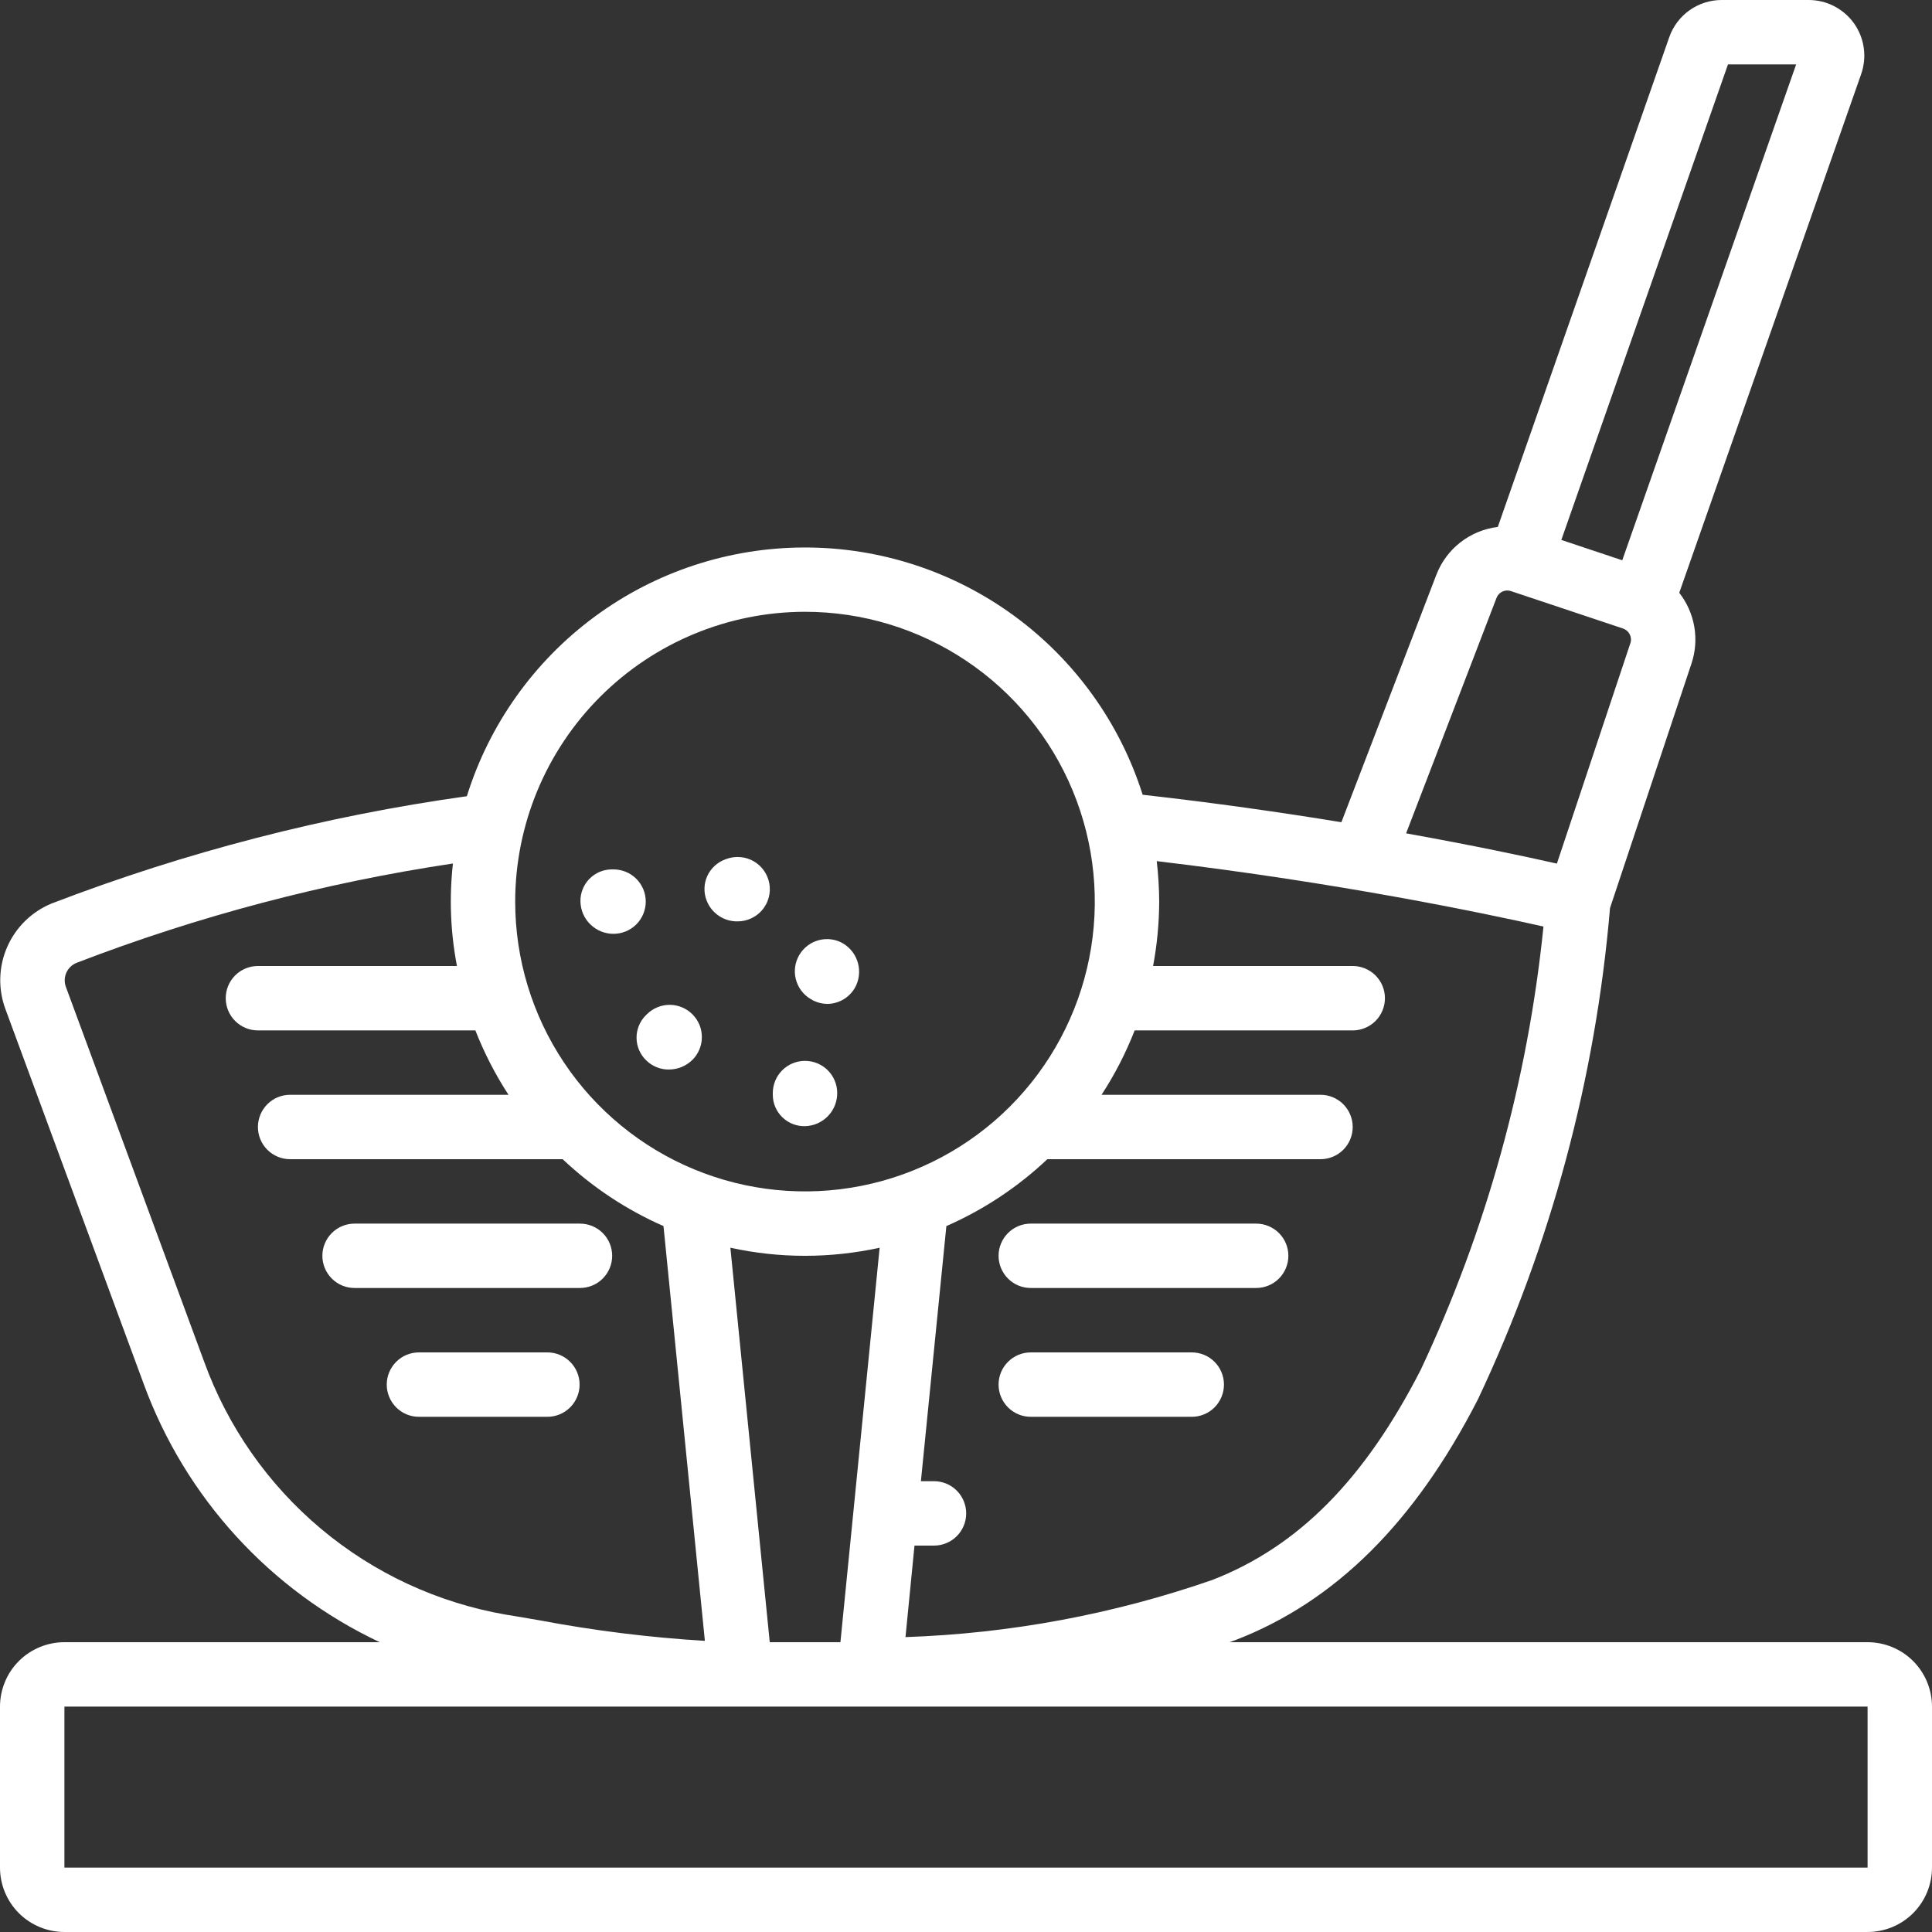 <svg width="50" height="50" viewBox="0 0 50 50" fill="none" xmlns="http://www.w3.org/2000/svg">
<rect x="0" y="0" width="50" height="50" fill="#333333" stroke="none"/>
<g id="icon">
<path id="Vector" d="M48.333 42.5H31.819C31.87 42.481 31.926 42.463 31.977 42.444C34.56 41.444 36.615 39.402 38.249 36.214C40.137 32.214 41.294 27.908 41.667 23.5L43.775 17.174C43.878 16.866 43.903 16.538 43.848 16.218C43.792 15.898 43.659 15.597 43.459 15.341L48.167 1.917C48.243 1.699 48.266 1.467 48.234 1.239C48.202 1.011 48.116 0.794 47.983 0.606C47.849 0.419 47.673 0.266 47.468 0.16C47.264 0.054 47.037 -0 46.807 1.93163e-06H44.557C44.259 8.04769e-05 43.968 0.093 43.725 0.265C43.482 0.438 43.298 0.682 43.2 0.963L38.763 13.637C38.41 13.68 38.075 13.817 37.795 14.036C37.515 14.254 37.3 14.545 37.172 14.877L34.715 21.279C33.188 21.029 31.447 20.779 29.572 20.568C28.983 18.708 27.816 17.085 26.241 15.934C24.665 14.783 22.764 14.164 20.813 14.169C18.862 14.173 16.963 14.799 15.393 15.957C13.823 17.115 12.663 18.743 12.082 20.606C8.406 21.119 4.802 22.051 1.337 23.382C0.821 23.594 0.408 23.998 0.185 24.51C-0.038 25.021 -0.053 25.599 0.143 26.122L3.718 35.813C4.796 38.76 6.991 41.162 9.828 42.5H1.667C1.225 42.5 0.801 42.676 0.488 42.988C0.176 43.301 0 43.725 0 44.167L0 48.333C0 48.775 0.176 49.199 0.488 49.512C0.801 49.824 1.225 50 1.667 50H48.333C48.775 50 49.199 49.824 49.512 49.512C49.824 49.199 50 48.775 50 48.333V44.167C50 43.725 49.824 43.301 49.512 42.988C49.199 42.676 48.775 42.5 48.333 42.5ZM19.921 42.5L18.902 32.291C20.174 32.57 21.492 32.57 22.765 32.291L21.75 42.5H19.921ZM44.72 1.667H46.484L41.984 14.5L40.407 13.974L44.72 1.667ZM38.73 15.473C38.758 15.401 38.812 15.342 38.882 15.31C38.952 15.277 39.031 15.273 39.104 15.298L42.001 16.265C42.039 16.278 42.074 16.298 42.105 16.324C42.135 16.35 42.16 16.382 42.178 16.418C42.195 16.453 42.206 16.491 42.209 16.53C42.212 16.569 42.207 16.608 42.194 16.645L40.292 22.35C39.514 22.174 38.16 21.885 36.39 21.567L38.73 15.473ZM39.945 23.979C39.541 27.956 38.467 31.836 36.767 35.453C35.307 38.301 33.593 40.028 31.372 40.89C28.815 41.778 26.139 42.276 23.434 42.368L23.667 40H24.172C24.393 40 24.605 39.912 24.761 39.756C24.917 39.6 25.005 39.388 25.005 39.167C25.005 38.946 24.917 38.734 24.761 38.577C24.605 38.421 24.393 38.333 24.172 38.333H23.833L24.492 31.731C25.456 31.308 26.34 30.723 27.105 30H34.175C34.396 30 34.608 29.912 34.764 29.756C34.92 29.6 35.008 29.388 35.008 29.167C35.008 28.946 34.92 28.734 34.764 28.577C34.608 28.421 34.396 28.333 34.175 28.333H28.508C28.85 27.809 29.137 27.25 29.365 26.667H35.008C35.229 26.667 35.441 26.579 35.598 26.423C35.754 26.266 35.842 26.054 35.842 25.833C35.842 25.612 35.754 25.4 35.598 25.244C35.441 25.088 35.229 25 35.008 25H29.842C29.945 24.45 29.998 23.893 30 23.333C29.998 22.983 29.977 22.634 29.936 22.286C34.678 22.849 38.45 23.642 39.945 23.979ZM20.833 15.833C22.317 15.833 23.767 16.273 25 17.097C26.233 17.921 27.195 19.093 27.762 20.463C28.33 21.834 28.479 23.342 28.189 24.797C27.9 26.251 27.186 27.588 26.137 28.637C25.088 29.686 23.751 30.4 22.297 30.689C20.842 30.979 19.334 30.83 17.963 30.262C16.593 29.695 15.421 28.733 14.597 27.5C13.773 26.267 13.333 24.817 13.333 23.333C13.335 21.345 14.126 19.439 15.533 18.032C16.939 16.626 18.845 15.835 20.833 15.833ZM5.282 35.237L1.705 25.54C1.661 25.421 1.666 25.289 1.717 25.173C1.769 25.057 1.864 24.966 1.982 24.918C5.125 23.709 8.391 22.847 11.722 22.347C11.623 23.231 11.658 24.126 11.826 25H6.675C6.454 25 6.242 25.088 6.086 25.244C5.929 25.4 5.842 25.612 5.842 25.833C5.842 26.054 5.929 26.266 6.086 26.423C6.242 26.579 6.454 26.667 6.675 26.667H12.303C12.531 27.25 12.818 27.809 13.16 28.333H7.508C7.287 28.333 7.075 28.421 6.919 28.577C6.763 28.734 6.675 28.946 6.675 29.167C6.675 29.388 6.763 29.6 6.919 29.756C7.075 29.912 7.287 30 7.508 30H14.562C15.326 30.722 16.208 31.308 17.171 31.731L18.242 42.465C16.811 42.379 15.386 42.202 13.976 41.936C13.656 41.881 13.359 41.828 13.093 41.787C11.329 41.481 9.677 40.714 8.306 39.564C6.934 38.413 5.891 36.92 5.282 35.237ZM1.667 48.333V44.167H48.333V48.333H1.667Z" fill="white"/>
<path id="Vector_2" d="M16.712 23.333C16.712 23.112 16.624 22.9 16.468 22.744C16.311 22.588 16.099 22.5 15.878 22.5H15.833C15.725 22.5 15.618 22.522 15.518 22.564C15.418 22.607 15.328 22.669 15.252 22.746C15.177 22.824 15.117 22.916 15.078 23.017C15.038 23.117 15.019 23.225 15.022 23.333C15.027 23.557 15.119 23.769 15.28 23.925C15.44 24.081 15.655 24.168 15.878 24.167C16.099 24.167 16.311 24.079 16.468 23.923C16.624 23.766 16.712 23.554 16.712 23.333Z" fill="white"/>
<path id="Vector_3" d="M19.084 23.845C19.206 23.846 19.326 23.82 19.437 23.769C19.548 23.718 19.647 23.644 19.726 23.551C19.804 23.458 19.862 23.349 19.894 23.231C19.926 23.113 19.932 22.99 19.911 22.869C19.89 22.749 19.843 22.635 19.773 22.535C19.704 22.435 19.613 22.351 19.507 22.29C19.401 22.229 19.284 22.192 19.162 22.182C19.041 22.171 18.918 22.187 18.803 22.229L18.764 22.243C18.662 22.281 18.569 22.339 18.49 22.413C18.411 22.487 18.347 22.576 18.303 22.675C18.258 22.774 18.234 22.881 18.232 22.989C18.229 23.097 18.248 23.205 18.288 23.306C18.349 23.466 18.459 23.604 18.601 23.7C18.743 23.797 18.912 23.847 19.084 23.845Z" fill="white"/>
<path id="Vector_4" d="M21.03 25.886L21.068 25.903C21.175 25.954 21.292 25.98 21.411 25.981C21.569 25.98 21.724 25.933 21.857 25.847C21.99 25.761 22.096 25.638 22.161 25.493C22.251 25.29 22.258 25.059 22.18 24.85C22.102 24.641 21.946 24.471 21.744 24.377C21.545 24.287 21.318 24.28 21.113 24.356C20.908 24.432 20.742 24.586 20.649 24.784C20.556 24.982 20.545 25.208 20.618 25.414C20.69 25.62 20.841 25.79 21.037 25.886H21.03Z" fill="white"/>
<path id="Vector_5" d="M16.724 27.442C16.801 27.518 16.892 27.578 16.993 27.619C17.093 27.66 17.2 27.68 17.308 27.679C17.537 27.68 17.757 27.59 17.92 27.429C17.998 27.352 18.059 27.26 18.101 27.158C18.143 27.057 18.165 26.949 18.164 26.839C18.164 26.73 18.143 26.621 18.101 26.52C18.059 26.419 17.997 26.327 17.92 26.25C17.843 26.172 17.75 26.111 17.649 26.069C17.548 26.027 17.44 26.005 17.33 26.005C17.221 26.005 17.112 26.027 17.011 26.069C16.91 26.111 16.818 26.172 16.74 26.25L16.709 26.281C16.633 26.358 16.573 26.449 16.533 26.549C16.492 26.649 16.472 26.757 16.474 26.865C16.475 26.973 16.498 27.08 16.541 27.179C16.584 27.278 16.646 27.367 16.724 27.442Z" fill="white"/>
<path id="Vector_6" d="M20.833 29.145C21.057 29.14 21.269 29.047 21.425 28.887C21.581 28.727 21.668 28.512 21.667 28.288C21.667 28.067 21.579 27.855 21.423 27.699C21.266 27.543 21.054 27.455 20.833 27.455C20.612 27.455 20.4 27.543 20.244 27.699C20.088 27.855 20 28.067 20 28.288V28.333C20 28.442 20.022 28.549 20.064 28.649C20.107 28.748 20.169 28.839 20.246 28.914C20.324 28.99 20.416 29.049 20.517 29.089C20.617 29.128 20.725 29.148 20.833 29.145Z" fill="white"/>
<path id="Vector_7" d="M15.843 32.5C15.843 32.279 15.755 32.067 15.599 31.911C15.442 31.755 15.23 31.667 15.009 31.667H9.176C8.955 31.667 8.743 31.755 8.587 31.911C8.431 32.067 8.343 32.279 8.343 32.5C8.343 32.721 8.431 32.933 8.587 33.089C8.743 33.246 8.955 33.333 9.176 33.333H15.009C15.23 33.333 15.442 33.246 15.599 33.089C15.755 32.933 15.843 32.721 15.843 32.5Z" fill="white"/>
<path id="Vector_8" d="M15 35.833C15 35.612 14.912 35.4 14.755 35.244C14.599 35.088 14.387 35 14.166 35H10.842C10.621 35 10.409 35.088 10.253 35.244C10.097 35.4 10.009 35.612 10.009 35.833C10.009 36.054 10.097 36.266 10.253 36.423C10.409 36.579 10.621 36.667 10.842 36.667H14.166C14.387 36.667 14.599 36.579 14.755 36.423C14.912 36.266 15 36.054 15 35.833Z" fill="white"/>
<path id="Vector_9" d="M32.509 31.667H26.676C26.455 31.667 26.243 31.755 26.087 31.911C25.931 32.067 25.843 32.279 25.843 32.5C25.843 32.721 25.931 32.933 26.087 33.089C26.243 33.246 26.455 33.333 26.676 33.333H32.509C32.73 33.333 32.942 33.246 33.099 33.089C33.255 32.933 33.343 32.721 33.343 32.5C33.343 32.279 33.255 32.067 33.099 31.911C32.942 31.755 32.73 31.667 32.509 31.667Z" fill="white"/>
<path id="Vector_10" d="M30.843 35H26.676C26.455 35 26.243 35.088 26.087 35.244C25.931 35.4 25.843 35.612 25.843 35.833C25.843 36.054 25.931 36.266 26.087 36.423C26.243 36.579 26.455 36.667 26.676 36.667H30.843C31.064 36.667 31.276 36.579 31.432 36.423C31.588 36.266 31.676 36.054 31.676 35.833C31.676 35.612 31.588 35.4 31.432 35.244C31.276 35.088 31.064 35 30.843 35Z" fill="white"/>
</g>
</svg>
